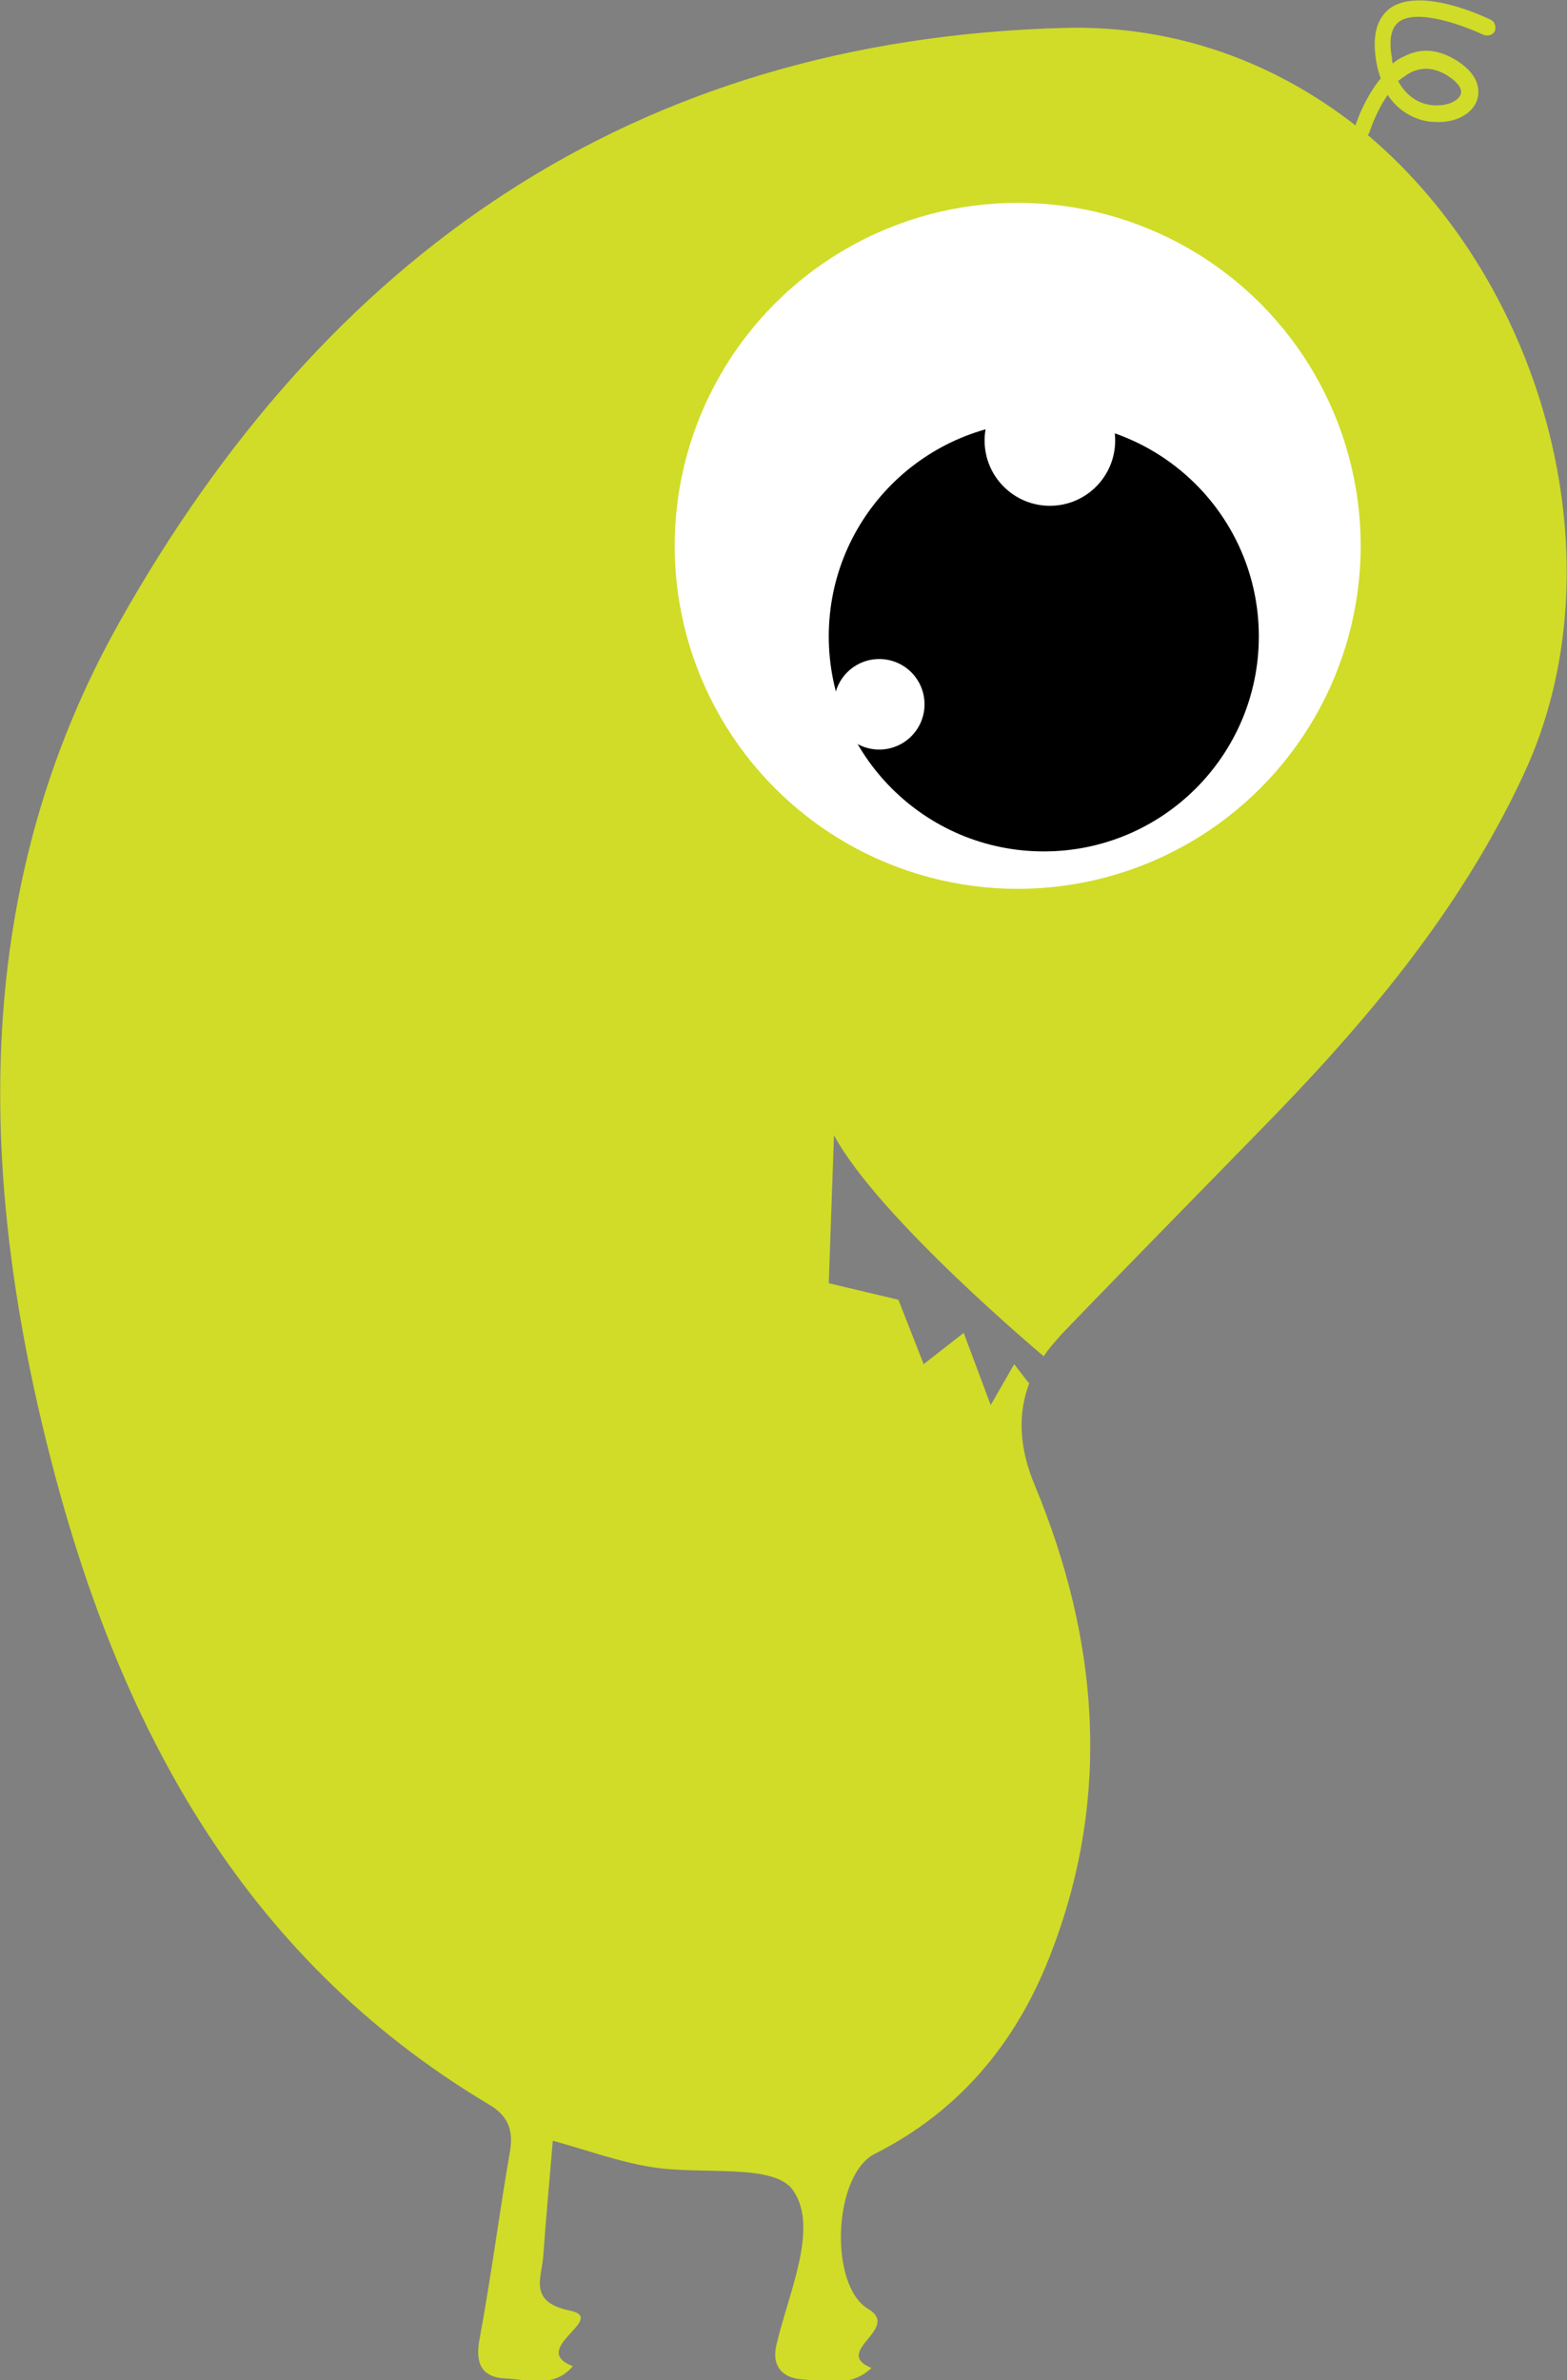 <?xml version="1.0" encoding="utf-8"?>
<!-- Generator: Adobe Illustrator 25.2.1, SVG Export Plug-In . SVG Version: 6.00 Build 0)  -->
<svg version="1.1" id="Layer_1" xmlns="http://www.w3.org/2000/svg" xmlns:xlink="http://www.w3.org/1999/xlink" x="0px" y="0px"
	 viewBox="0 0 180 273.4" style="enable-background:new 0 0 180 273.4;" xml:space="preserve">
<rect x="0" y="0" width="180" height="273.4" fill="#808080" stroke="none"/>
<style type="text/css">
	.st0{fill:#D0DC27;}
	.st1{fill:#FFFFFF;}
	.st2{fill:#CE2B27;}
	.st3{fill:#B41C57;}
	.st4{fill:#FEDF00;}
	.st5{fill:#0096D5;}
	.st6{fill:none;stroke:#B41C57;stroke-width:3;stroke-miterlimit:10;}
	.st7{fill:#9E6197;}
</style>
<g>
	<path class="st0" d="M157.1,15.5c0.1-0.1,0.2-0.2,0.2-0.3c0.3-0.9,1-2.7,2.1-4.3c1.7,2.6,4.3,3.1,5.3,3.1c2.4,0.2,4.5-0.9,5-2.6
		c0.2-0.7,0.5-2.6-2.3-4.4c-1.9-1.2-3.7-1.5-5.5-0.8c-0.7,0.3-1.4,0.6-1.9,1.1c-0.1-0.2-0.1-0.4-0.1-0.6c-0.4-2.1-0.1-3.5,0.8-4.2
		c2.2-1.6,7.8,0.6,9.7,1.5c0.5,0.2,1.1,0,1.3-0.4c0.2-0.5,0-1.1-0.4-1.3c-0.8-0.4-8.2-3.9-11.7-1.3c-1.5,1.2-2,3.2-1.5,6.1
		c0.1,0.7,0.3,1.3,0.5,1.9c-1.7,2.1-2.6,4.5-2.9,5.4c-9.1-7.1-20.4-11.5-33.3-11.2C72.6,4.5,37.3,29.5,13.7,71.5
		c-16.9,30.1-16.3,62.7-8.1,95.2c7.8,30.9,21.9,57.9,50.5,75c2.6,1.5,2.9,3.4,2.4,5.9c-1.2,7-2.1,14-3.4,21c-0.5,2.6,0,4.4,2.8,4.6
		c2.7,0.1,5.7,1.2,7.9-1.4c-5.2-2,4.2-5.5-0.4-6.4c-4.7-1-3.2-3.7-3-6.2c0.3-4.2,0.7-8.5,1.1-13.3c4,1.1,7.5,2.4,11.2,3
		c5.7,1,14.2-0.5,16.4,2.7c3,4.3-0.5,11.7-1.9,17.7c-0.6,2.4,0.6,3.8,2.8,4c2.7,0.2,5.7,1,8.1-1.3c-4.6-1.9,3.5-4.5-0.4-6.8
		c-4.5-2.7-4-15.4,0.8-17.8c10.1-5.1,16.6-13.3,20.4-23.5c6.8-17.9,5.2-35.8-2-53.2c-1.9-4.5-2-8.4-0.6-12l-0.1,0.2l-1.7-2.2
		l-2.7,4.7l-3.1-8.3l-4.6,3.6l-2.9-7.4l-8-1.9l0.6-17c5.1,9.5,24.1,25.4,24.1,25.4l-0.2,0.3c0.6-1,1.4-1.9,2.3-2.9
		c7.4-7.7,14.9-15.3,22.3-22.9c12.2-12.4,23.3-25.4,30.7-41.3C186.2,65.1,177.7,32.9,157.1,15.5z M162.6,8.1
		c1.2-0.4,2.4-0.2,3.7,0.6c1.1,0.7,1.7,1.5,1.5,2.1c-0.2,0.7-1.4,1.4-3.1,1.3c-1.7-0.1-3.2-1.1-4.1-2.8
		C161.3,8.8,161.9,8.3,162.6,8.1z"/>
	<g>
		<circle class="st1" cx="116.9" cy="62.7" r="39.4"/>
		<circle cx="119.9" cy="73.1" r="24.7"/>
		<circle class="st1" cx="120.6" cy="50.6" r="7.5"/>
		<circle class="st1" cx="101" cy="80.9" r="5.2"/>
	</g>
</g>
</svg>
